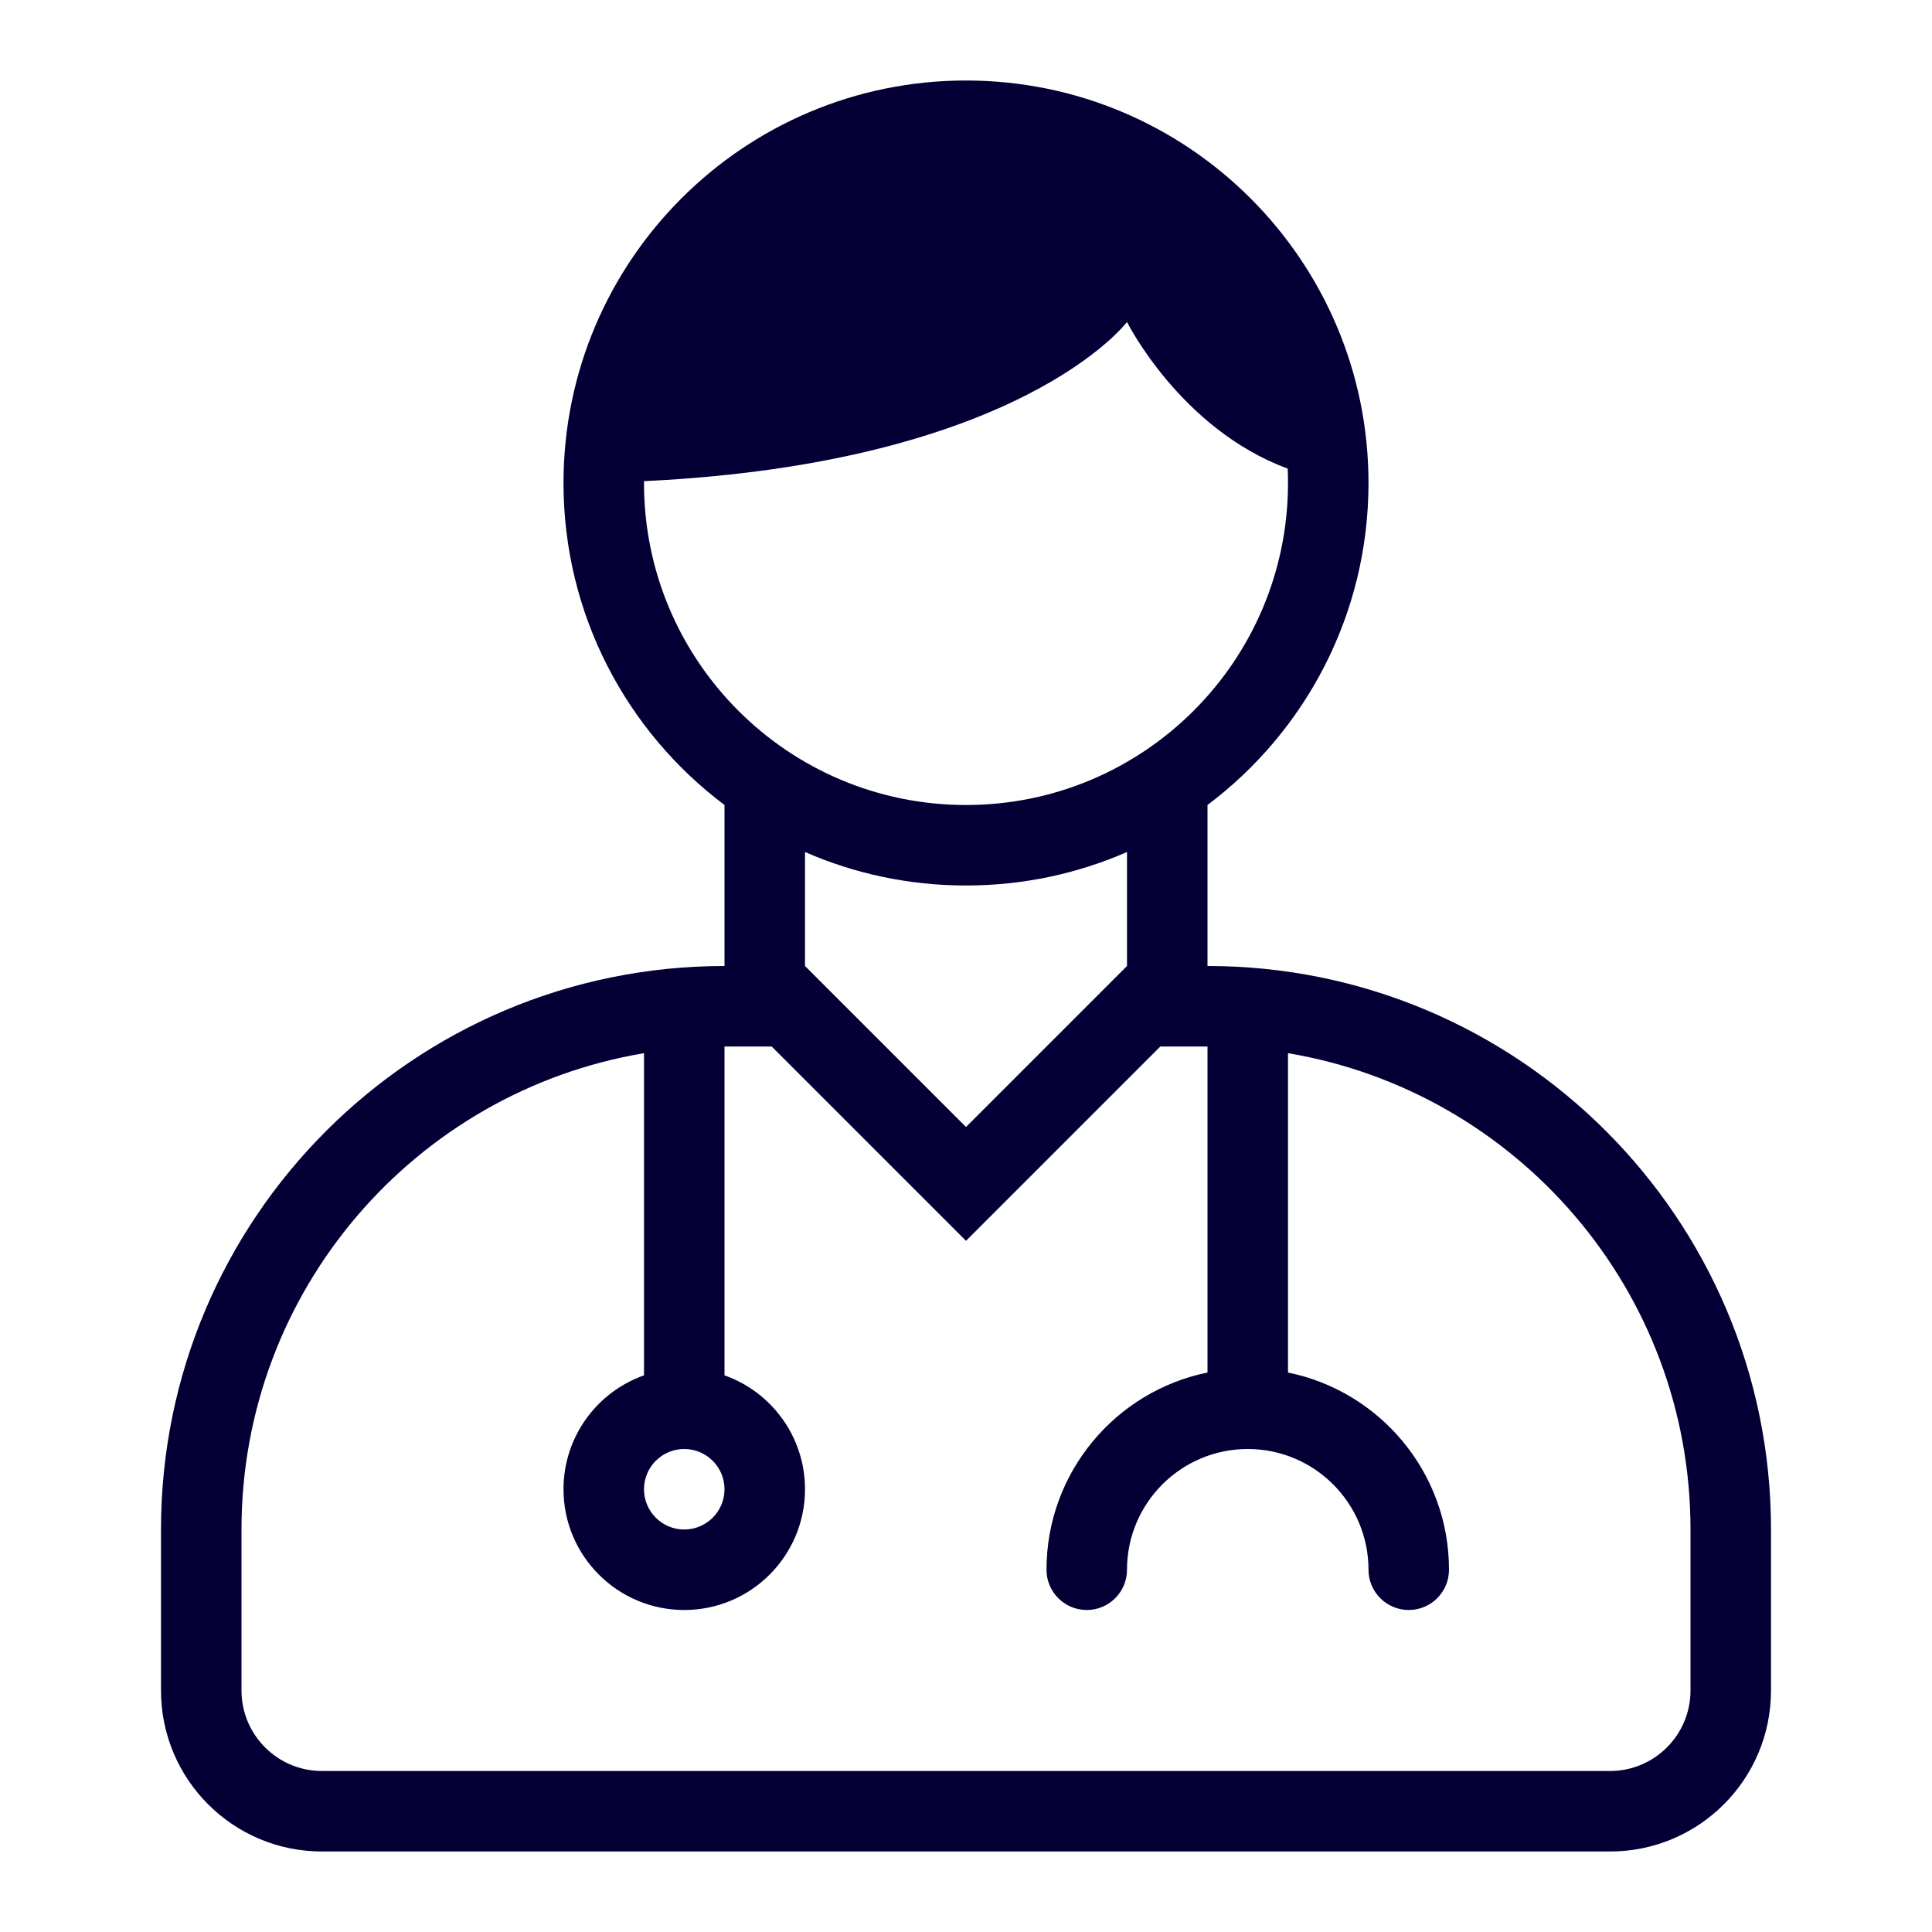 <svg width="24" height="24" viewBox="0 0 24 24" fill="none" xmlns="http://www.w3.org/2000/svg">
<path fill-rule="evenodd" clip-rule="evenodd" d="M17 6C17 7.636 16.214 9.088 15 10V12C18.866 12 22 15.134 22 19V21C22 22.105 21.105 23 20 23H4C2.895 23 2 22.105 2 21V19C2 15.134 5.134 12 9 12V10C7.786 9.088 7 7.636 7 6C7 3.239 9.239 1 12 1C14.761 1 17 3.239 17 6ZM15.996 5.821C15.999 5.88 16 5.94 16 6C16 8.209 14.209 10 12 10C9.791 10 8 8.209 8 6C8 5.992 8 5.985 8 5.977C12.684 5.754 14 4 14 4C14 4 14.665 5.331 15.996 5.821ZM12 11C12.711 11 13.387 10.852 14 10.584V12L12 14L10 12V10.584C10.613 10.852 11.289 11 12 11ZM14.414 13H15V17.05C13.859 17.282 13 18.291 13 19.5C13 19.776 13.224 20 13.5 20C13.776 20 14 19.776 14 19.5C14 18.672 14.672 18 15.5 18C16.328 18 17 18.672 17 19.5C17 19.776 17.224 20 17.5 20C17.776 20 18 19.776 18 19.5C18 18.291 17.141 17.282 16 17.05V13.083C18.838 13.559 21 16.027 21 19V21C21 21.552 20.552 22 20 22H4C3.448 22 3 21.552 3 21V19C3 16.027 5.162 13.559 8 13.083V17.085C7.417 17.291 7 17.847 7 18.5C7 19.328 7.672 20 8.5 20C9.328 20 10 19.328 10 18.5C10 17.847 9.583 17.291 9 17.085V13H9.586L12 15.414L14.414 13ZM8.5 18C8.224 18 8 18.224 8 18.5C8 18.776 8.224 19 8.5 19C8.776 19 9 18.776 9 18.5C9 18.224 8.776 18 8.5 18Z" fill="#040036"/>
</svg>
